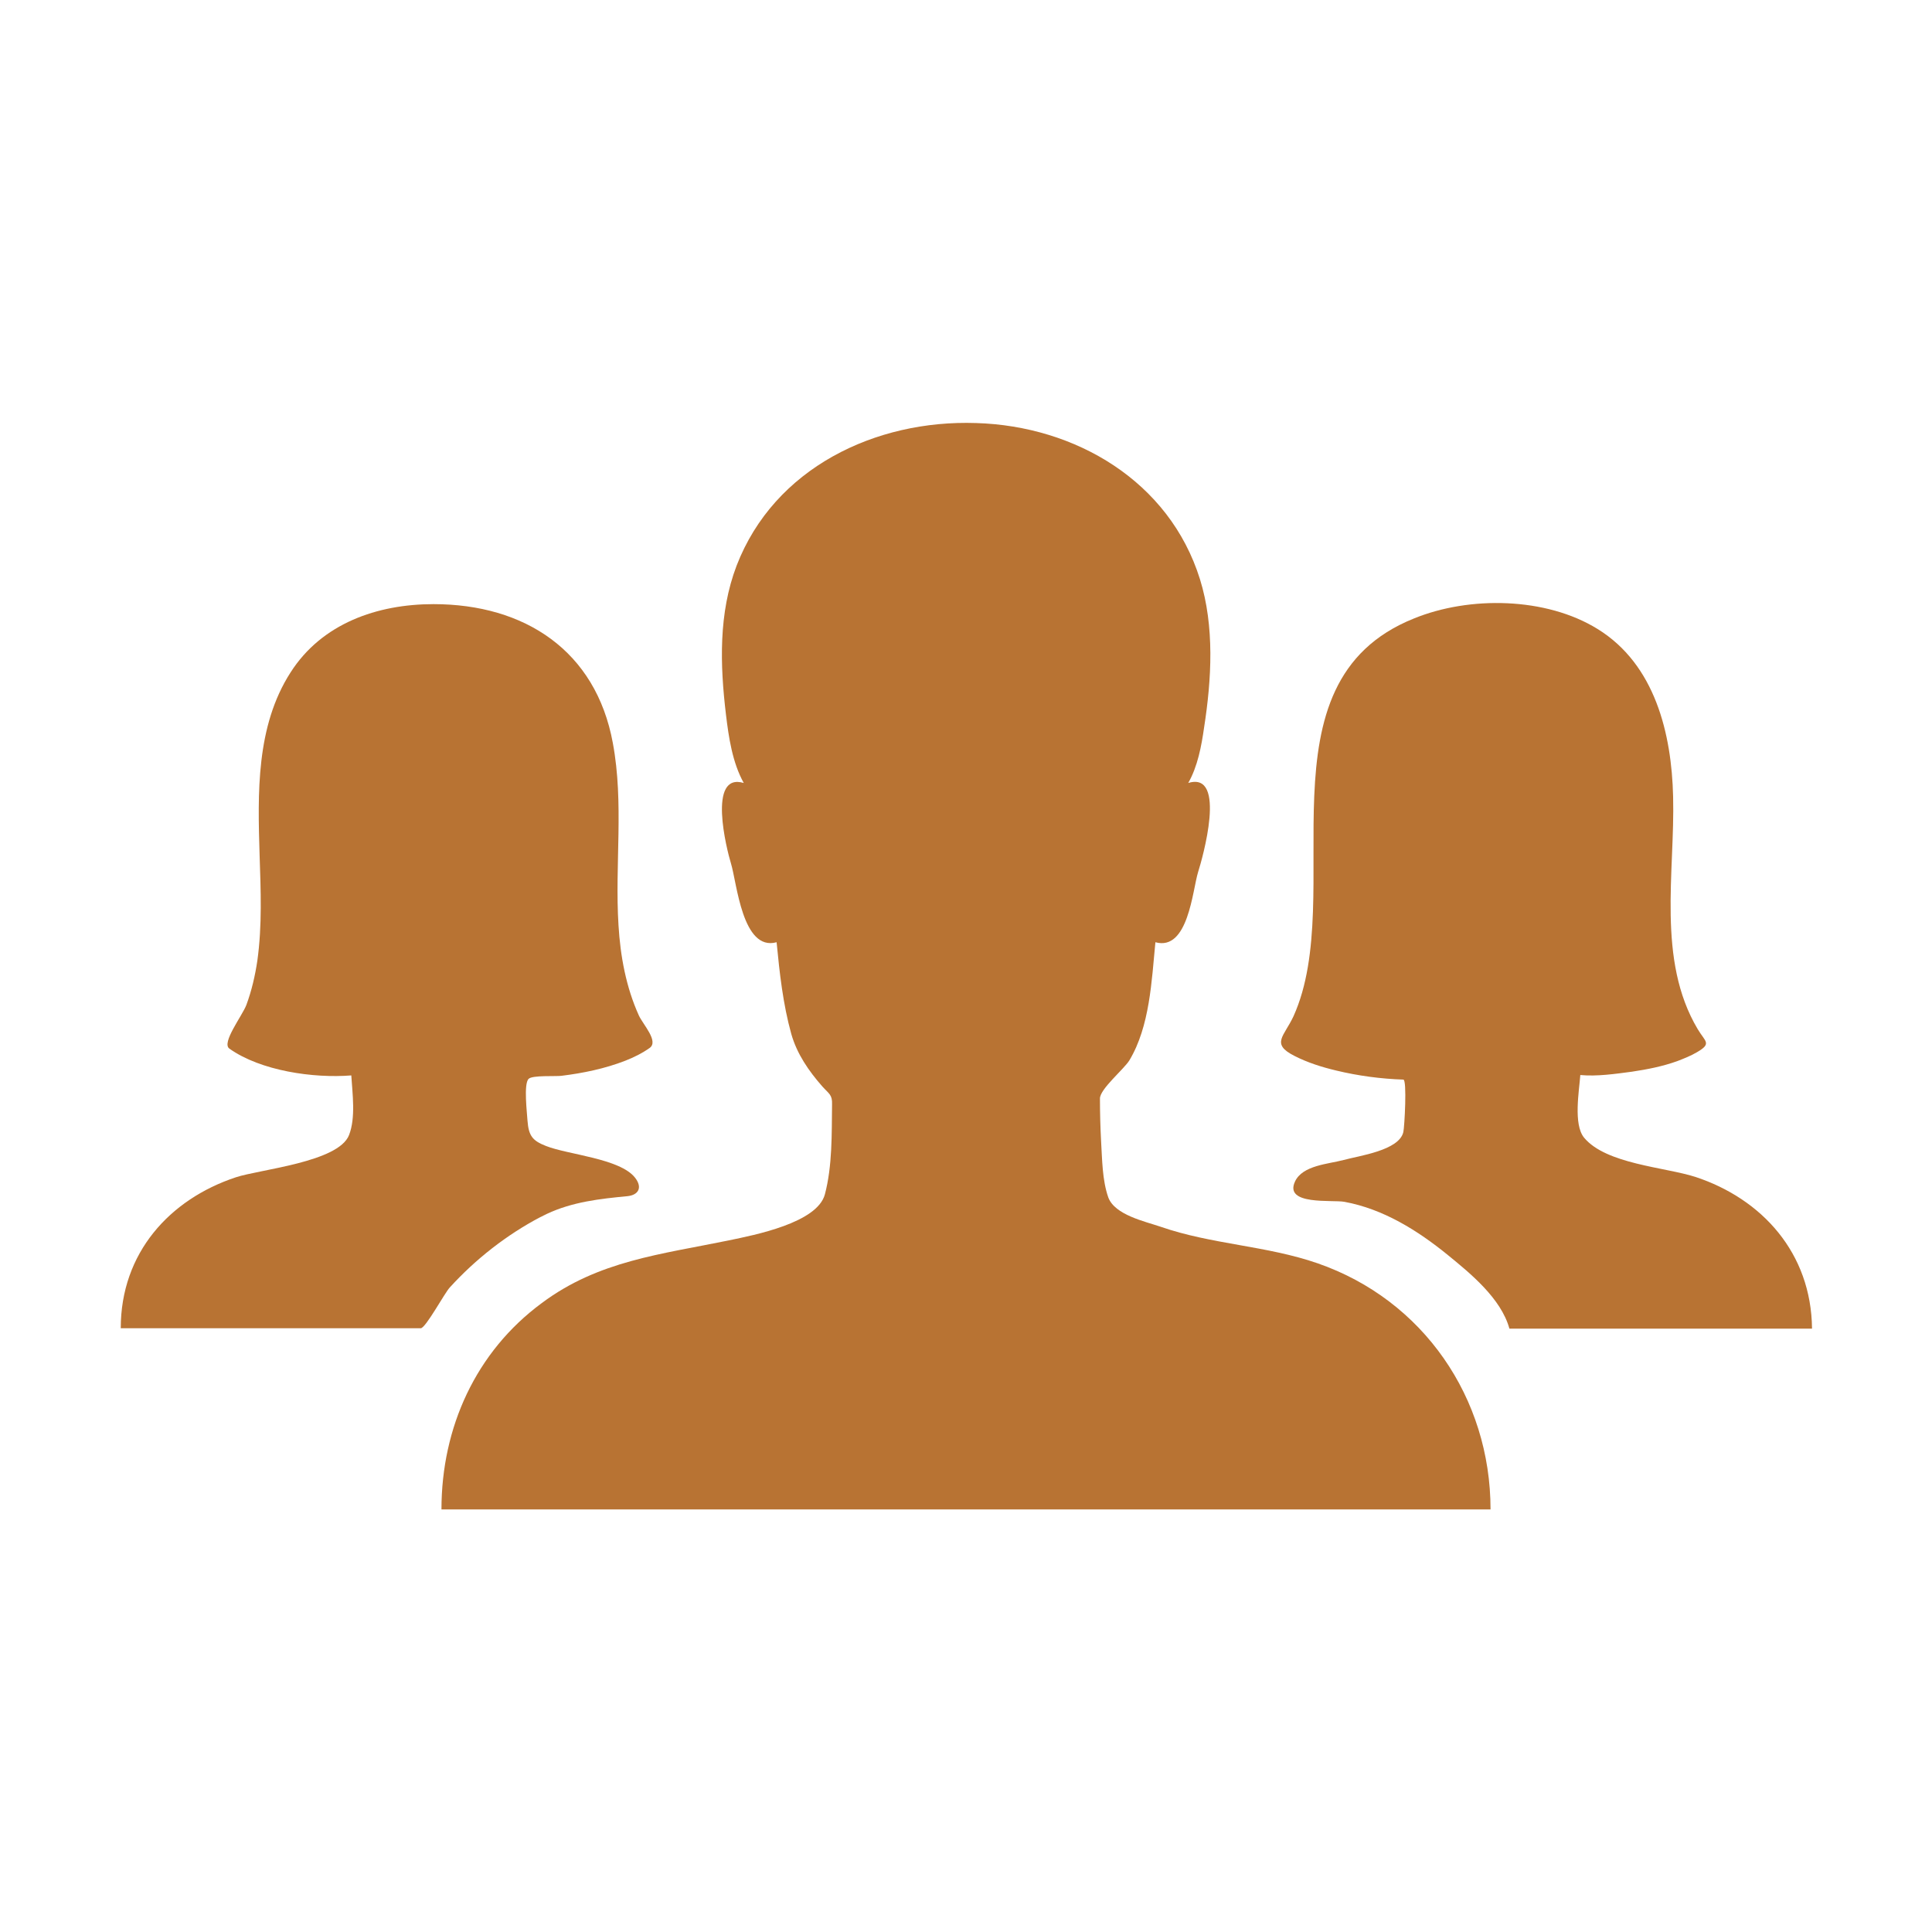 <svg width="30" height="30" viewBox="0 0 30 30" fill="none" xmlns="http://www.w3.org/2000/svg">
<path d="M20.461 19.617C19.805 19.389 21.123 19.846 20.461 19.617V19.617Z" fill="#B87333"/>
<path d="M20.461 19.617C19.67 19.342 18.814 19.324 18.023 19.049C17.783 18.967 17.309 18.867 17.209 18.592C17.115 18.322 17.115 18.006 17.098 17.725C17.086 17.502 17.08 17.279 17.08 17.057C17.08 16.91 17.455 16.6 17.537 16.465C17.854 15.938 17.883 15.229 17.941 14.631C18.451 14.772 18.516 13.828 18.604 13.541C18.668 13.342 19.061 11.971 18.451 12.158C18.598 11.9 18.656 11.584 18.697 11.297C18.814 10.547 18.861 9.727 18.633 8.994C18.158 7.471 16.699 6.615 15.158 6.569C13.594 6.516 12.023 7.266 11.438 8.783C11.156 9.522 11.18 10.324 11.273 11.098C11.315 11.449 11.373 11.842 11.549 12.158C10.98 11.988 11.285 13.195 11.35 13.406C11.443 13.705 11.525 14.777 12.059 14.631C12.105 15.106 12.158 15.592 12.287 16.055C12.375 16.365 12.557 16.629 12.768 16.869C12.873 16.986 12.926 16.998 12.92 17.151C12.914 17.608 12.926 18.1 12.809 18.545C12.691 18.99 11.713 19.178 11.32 19.26C10.266 19.477 9.293 19.576 8.414 20.233C7.389 20.988 6.855 22.166 6.855 23.438H23.145C23.145 21.709 22.102 20.186 20.461 19.617Z" fill="#B87333"/>
<path d="M8.396 18.896L8.49 18.85C8.473 18.855 8.455 18.867 8.443 18.873C8.426 18.879 8.414 18.885 8.396 18.896Z" fill="#B87333"/>
<path d="M8.396 18.896C8.197 18.996 7.957 19.119 8.443 18.873L8.49 18.85C8.889 18.662 9.316 18.615 9.744 18.574C9.908 18.557 9.984 18.445 9.861 18.287C9.627 17.988 8.818 17.93 8.479 17.795C8.268 17.713 8.209 17.637 8.191 17.402C8.186 17.297 8.127 16.828 8.209 16.752C8.268 16.693 8.637 16.717 8.719 16.705C9.053 16.664 9.393 16.594 9.709 16.471C9.844 16.418 9.973 16.354 10.09 16.271C10.23 16.166 9.984 15.908 9.92 15.768C9.721 15.328 9.633 14.848 9.604 14.367C9.545 13.424 9.691 12.475 9.516 11.537C9.252 10.102 8.145 9.381 6.732 9.381C5.859 9.381 4.998 9.68 4.512 10.441C3.973 11.279 4.002 12.322 4.031 13.277C4.049 13.822 4.072 14.373 3.996 14.918C3.961 15.152 3.908 15.381 3.826 15.604C3.762 15.773 3.434 16.195 3.562 16.283C4.049 16.629 4.869 16.746 5.455 16.699C5.473 16.986 5.525 17.355 5.42 17.625C5.256 18.047 4.031 18.158 3.662 18.281C2.637 18.621 1.875 19.453 1.875 20.625H6.533C6.609 20.625 6.902 20.08 6.984 19.992C7.383 19.553 7.869 19.172 8.396 18.896Z" fill="#B87333"/>
<path d="M26.326 18.275C25.852 18.123 24.938 18.076 24.598 17.666C24.428 17.461 24.521 16.939 24.539 16.693C24.797 16.717 25.078 16.676 25.342 16.641C25.582 16.605 25.816 16.559 26.045 16.477C26.15 16.436 26.256 16.395 26.355 16.336C26.584 16.201 26.479 16.178 26.361 15.979C25.723 14.906 26.01 13.547 25.98 12.369C25.957 11.391 25.699 10.318 24.809 9.768C24.006 9.27 22.816 9.252 21.955 9.604C19.471 10.6 20.936 13.893 20.086 15.779C19.939 16.096 19.729 16.207 20.098 16.395C20.303 16.5 20.525 16.57 20.748 16.623C21.088 16.705 21.439 16.752 21.791 16.764C21.85 16.764 21.809 17.502 21.791 17.578C21.727 17.865 21.1 17.947 20.865 18.012C20.625 18.076 20.227 18.094 20.109 18.346C19.934 18.721 20.689 18.627 20.877 18.662C21.48 18.773 22.014 19.107 22.482 19.488C22.834 19.775 23.309 20.162 23.438 20.631H28.137C28.125 19.453 27.357 18.615 26.326 18.275Z" fill="#B87333"/>
</svg>

